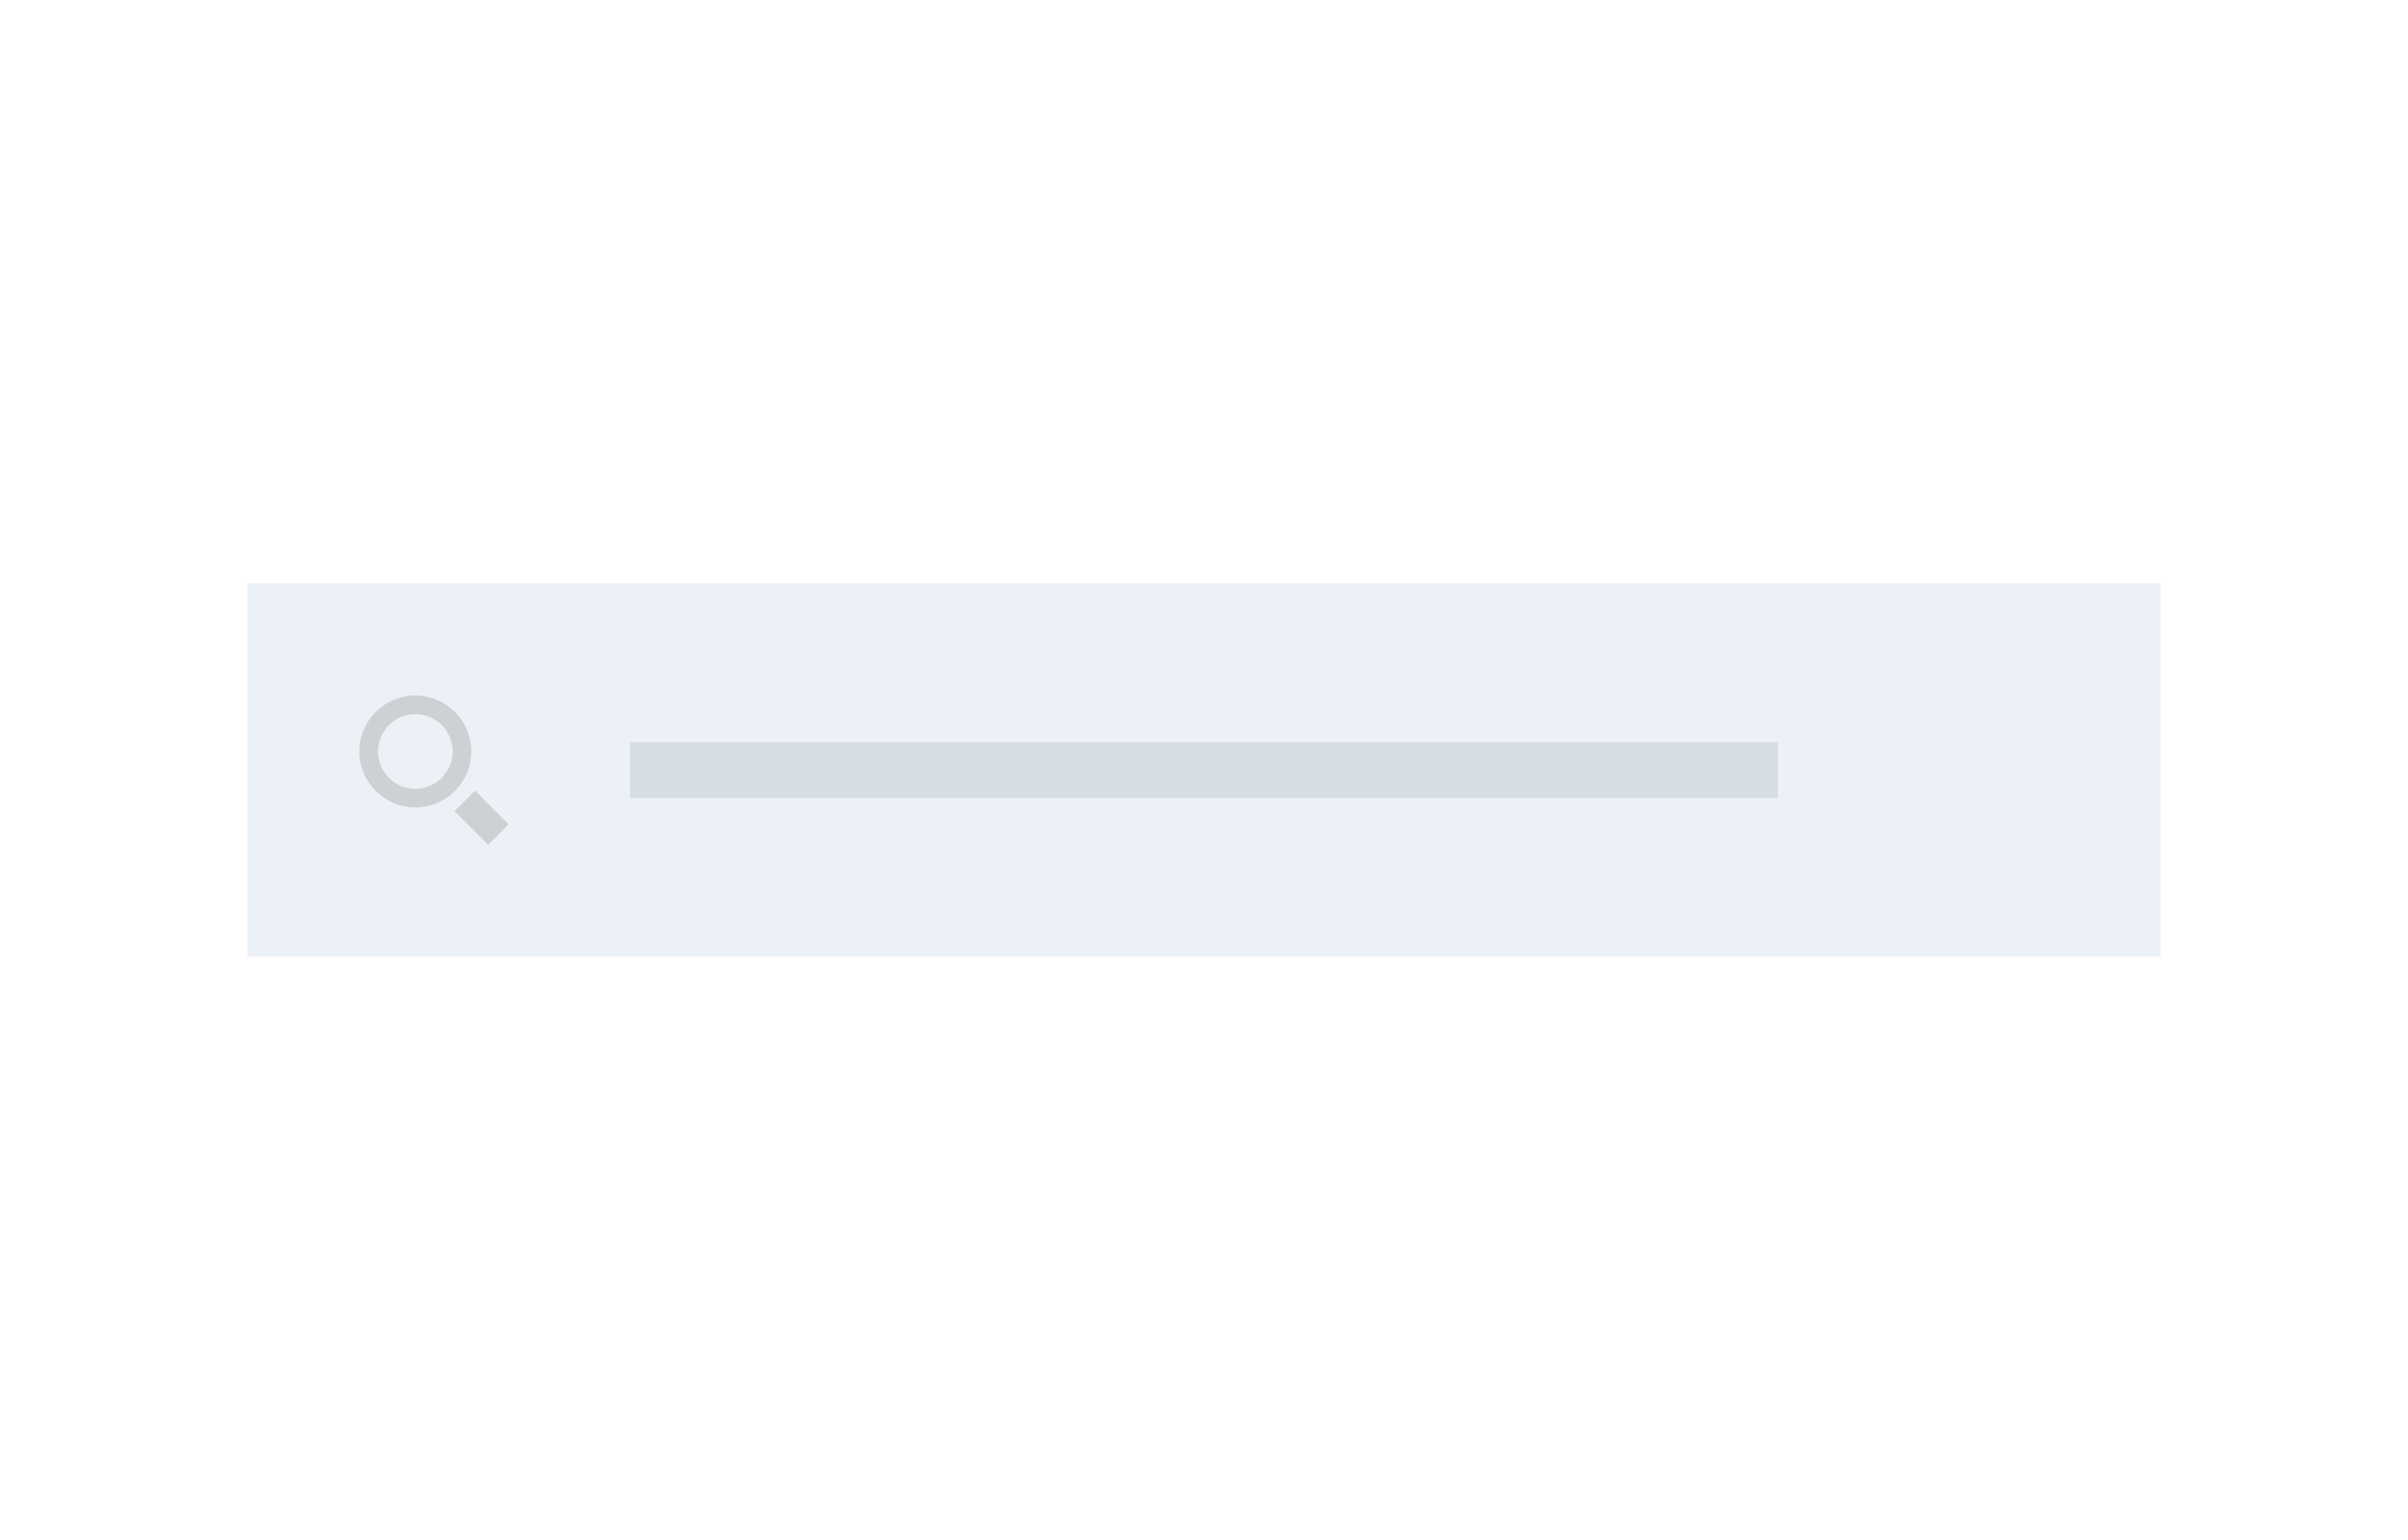 <?xml version="1.0" encoding="UTF-8"?>
<svg width="258px" height="165px" viewBox="0 0 258 165" version="1.1" xmlns="http://www.w3.org/2000/svg" xmlns:xlink="http://www.w3.org/1999/xlink" style="background: #f4f7fb;">
    <!-- Generator: Sketch 45.2 (43514) - http://www.bohemiancoding.com/sketch -->
    <title>Search</title>
    <desc>Created with Sketch.</desc>
    <defs></defs>
    <g id="Page-1" stroke="none" stroke-width="1" fill="none" fill-rule="evenodd">
        <g id="Search">
            <rect id="Rectangle-38" fill-opacity="0.1" fill="#3D70B2" x="26.5" y="62.5" width="205" height="40"></rect>
            <g id="search--glyph" transform="translate(38.5, 74.523)" fill="#cdd1d4">
                <polygon id="Shape" points="16 13.8 13.8 16 10.2 12.4 12.4 10.2"></polygon>
                <path d="M6,2 C8.2,2 10,3.8 10,6 C10,8.2 8.2,10 6,10 C3.8,10 2,8.2 2,6 C2,3.8 3.8,2 6,2 L6,2 Z M6,0 C2.7,0 0,2.7 0,6 C0,9.3 2.7,12 6,12 C9.3,12 12,9.3 12,6 C12,2.7 9.3,0 6,0 L6,0 L6,0 Z" id="Shape"></path>
            </g>
            <rect id="Rectangle-5" fill-opacity="0.1" fill="#152935" x="67.5" y="79.5" width="123" height="6"></rect>
        </g>
    </g>
</svg>